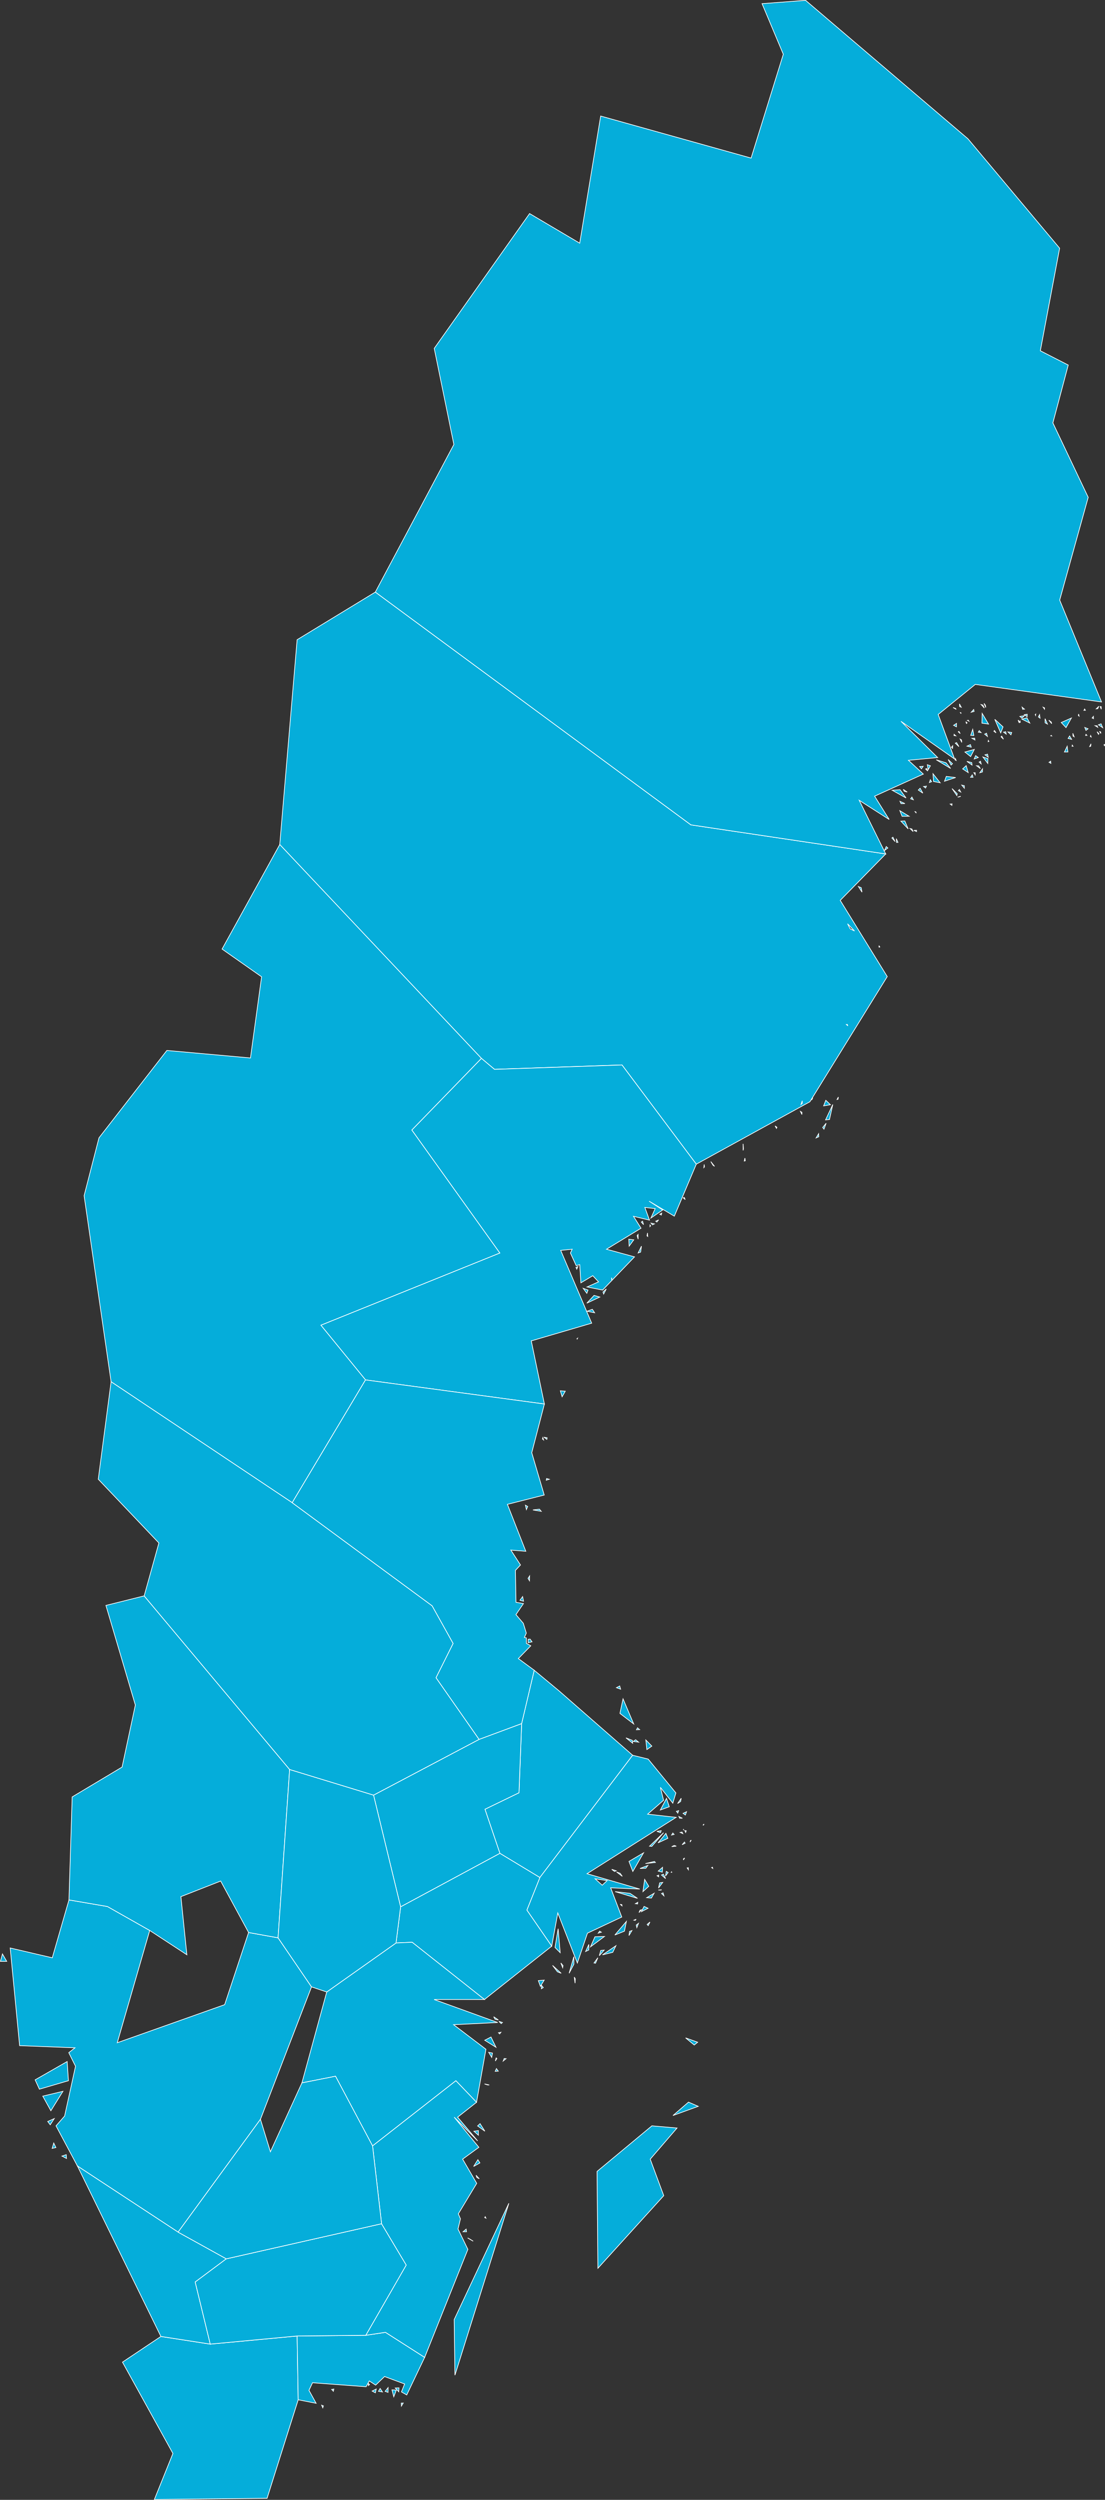 <?xml version="1.0" encoding="UTF-8" standalone="no"?>
<?xml-stylesheet type="text/css" href="/styles/home.css"?>
<!-- https://www.amcharts.com/svg-maps -->

<svg version="1.1" xmlns="http://www.w3.org/2000/svg" id="map-sweden"
   viewBox="0 0 800.163 1808.901" width="800.163" height="1808.901">
  <rect x="0" y="0" width="800.163" height="1808.901" fill="#333333" stroke="none"/>
  <defs
     id="defs4">
    <style
       type="text/css"
       id="style2">
			.land
			{
				fill: #05adda;
				fill-opacity: 1;
				stroke:white;
				stroke-opacity: 1;
				stroke-width:0.5;
			}
		</style>
    <!-- <amcharts:ammap projection="mercator" leftLongitude="11.105169" topLatitude="69.061149" rightLongitude="24.170696" bottomLatitude="55.338154"></amcharts:ammap> -->
    <!-- All areas are listed in the line below. You can use this list in your script. -->
    <!--{id:"SE-M"},{id:"SE-O"},{id:"SE-K"},{id:"SE-C"},{id:"SE-AB"},{id:"SE-I"},{id:"SE-AC"},{id:"SE-Y"},{id:"SE-BD"},{id:"SE-Z"},{id:"SE-S"},{id:"SE-N"},{id:"SE-U"},{id:"SE-D"},{id:"SE-E"},{id:"SE-T"},{id:"SE-G"},{id:"SE-W"},{id:"SE-H"},{id:"SE-F"},{id:"SE-X"}-->
  </defs>
  <path
     d="m 111.777,1808.647 81.62,-0.88 22.54,-71.28 -0.77,-46.16 -62.91,5.88 -35.75,-5.54 -27.81,18.59 36.52,66.07 z"
     class="land"
     title="Skåne"
     id="SE-M" />
  <path
     d="m 47.957,1559.137 -3.09,1.01 3.27,1.73 z m -7.49,-5.17 -1.55,-3.25 -1.14,3.85 z m -1.2,-20.94 -4.71,2.09 1.81,2.37 z m 6.29,-19.73 -14.58,3.48 5.86,10.56 z m 3.06,-21.55 -23.17,13.24 3.09,6.75 21.01,-6.14 z m -46.84,-77.85 -1.45,5.36 4.52,-0.01 z m 76.02,-34.34 -27.86,-4.77 -12.08,41.88 -30.47,-7.09 6.82,70.66 40.07,1.55 -4.48,3.53 4.89,9.83 -7.89,36.01 -6.24,7.13 15.53,29.07 72.87,47.82 59.65,-81.64 36.98,-95.82 -24.23,-35.51 -21.35,-3.84 -17.32,52.21 -77.78,27.56 23.51,-81.25 z"
     class="land"
     title="Västra Götaland"
     id="SE-O" />
  <path
     d="m 233.727,1742.277 0.45,-1.38 -1.26,-0.49 z m 56.83,-3.34 0.15,2.06 1.28,-2.16 z m -6.71,-9.62 1.3,4.97 1.82,-4.78 z m -42.1,-0.58 -1.57,0.27 1.21,1.32 z m 30.06,2.69 0.62,-2.72 -2.93,1.47 z m 5.13,-0.6 -1.66,-2.51 -1.2,2.04 z m 4.03,0.29 0.06,-3.41 -2.12,2.66 z m 7.94,-3.26 -2.68,0.1 2.52,2.74 z m -21.32,-2.39 -0.82,-0.76 v 1.49 z m 11.54,-37.79 -14.19,2.14 -49.77,0.51 0.77,46.16 12.97,2.53 -5.17,-9.38 2.58,-5.49 38.78,2.89 2.32,-4.2 4.6,3.03 6.45,-6.2 14.53,5.38 -2.29,5.75 3.82,2.18 12.98,-27.17 z"
     class="land"
     title="Blekinge"
     id="SE-K" />
  <path
     d="m 460.267,1258.887 -1.7,1.23 3.85,0.5 z m -2.14,2.52 -0.23,-2.06 -4.61,-1.83 z m 5.03,-9.84 -1.51,-1.32 -0.76,1.42 z m -12,-22.26 -2.25,10.51 9.97,7.63 z m -1.75,-7 -0.67,-2.34 -2.33,1.25 z m -44.78,1.04 -17.79,-14.76 -9.11,38.6 -1.91,50.05 -24.65,11.94 10.83,31.92 28.94,17.49 67.19,-88.47 z"
     class="land"
     title="Uppsala"
     id="SE-C" />
  <path
     d="m 416.567,1431.877 -0.72,-1.24 0.57,4.36 z m -8.88,-9.58 -1.55,-1.86 1.31,3.36 z m 23.54,-1.71 1.69,-3.94 -2.77,3.75 z m -15.65,0.7 -0.04,-5.38 -3.41,11.94 z m 18.4,-6.15 3.51,-4.04 -2.46,0.27 z m 12.01,-7.18 -9.7,6.58 7.43,-1.84 z m -19.63,3.04 0.04,-3.98 -2.31,5.08 z m 11.32,-9.75 -6.85,0.21 -3.2,7.26 z m -2.23,-3.1 -1.2,-0.78 -1.02,1.45 z m 22.14,-1.17 -1.7,0.59 -0.43,2.99 z m -51.94,15.98 -1.48,-17.3 -2.25,13.54 z m 55.51,-18.14 1.18,-3.06 -1.61,1.21 z m 8.21,-1.44 1.28,-2.57 -2.03,1.71 z m -17.2,4.02 1.41,-7.01 -8.35,9.81 z m 7.74,-7.77 0.75,-0.86 -1.57,0.67 z m 4.63,-7.68 -1.04,0.25 -0.79,1.73 z m 4.7,-1.13 -2.85,-1.31 -1.89,3.77 z m -18.8,-1.73 -0.14,-0.87 -1.19,-0.25 z m 11.38,-2.56 -1.67,0.96 1.55,0.22 z m 9.88,-3.09 1.95,-3.45 -5.34,3.18 z m 9.07,-1.64 -0.61,-2.13 -1.12,0.52 z m -24.52,-1.74 -10.81,-1.26 16.19,4.86 z m 22.34,-2.4 0.51,-0.21 -2.37,0.22 z m 1.3,-5.53 -2.18,0.31 -0.85,3.72 z m -13.06,-2.15 -1.25,8.79 4.21,-3.84 z m 10.13,-1.92 -0.03,-1.2 -1.12,0.47 z m 5.01,1.31 -1.62,-3.23 -1.34,0.62 z m -32.9,-3.82 -2.57,-0.97 4.14,3.15 z m 37.4,-0.78 -0.18,-0.29 -0.19,0.35 z m -3.97,-0.61 -0.56,3.35 1.9,-2.53 z m -37.5,0.05 1.18,-0.52 -3.2,-1.02 z m 53.47,-1.26 -0.05,-1.46 -0.81,0.17 z m -18.88,1.76 0.17,-3.49 -3.1,2.7 z m 36.54,-2.72 -0.19,-0.86 -0.62,0.26 z m -47.04,-2.11 -5.63,2.16 4.19,-0.17 z m 5.51,-2.19 -0.69,-0.72 -6.49,1.5 z m 21.17,-3.24 -0.79,0.55 -0.09,0.88 z m -29.77,-3.71 -10.53,6.2 2.78,7.25 z m 22.22,-5.36 -1.81,0.87 3.31,-0.37 z m 5.73,-0.53 2.16,-1.08 -0.46,-0.84 z m 6.62,-3.31 -0.58,0.37 -0.29,0.99 z m -16.97,-1.32 -1.38,-3.58 -5.68,6.85 z m 4.54,-2.81 -0.92,-1.02 -0.89,1.46 z m -16.14,8.64 8.52,-9.88 -10.15,9.73 z m 22.46,-9.25 -0.58,-1.13 -1.3,0.31 z m -15.68,-2.09 -3.14,0.47 2.64,0.95 z m 17.74,1.23 0.42,-1.17 -1.04,-0.16 z m -1.5,-1.89 -0.08,-0.2 -0.07,0.13 z m 14.48,-3.49 0.33,-0.67 -0.81,0.82 z m -15.37,-4.87 -2.5,-1.25 0.54,1.23 z m 2.16,-2.33 0.86,-2.38 -2.5,1.17 z m -5.47,-1.38 0.6,-1.78 -1.6,0.48 z m -6.17,-4.62 -2.02,-6.04 -4.44,8.4 z m 8.21,-3.78 0.43,-2.36 -2.61,3.84 z m -23.5,-30.69 -11.23,-2.77 -67.19,88.47 -9.42,23.56 18,26.11 4.4,-24.03 14.16,36.2 7.32,-21.58 24.84,-11.68 -8.04,-21.15 21.04,0.9 -38.13,-11.09 64.5,-40.79 -20.62,-2.3 11.52,-10.05 -2.31,-9.36 9,11.44 2.24,-7.39 z m -29.7,87.91 -3.58,3.36 -5.14,-4.66 z m 32.36,-97.31 -4.34,-4.41 0.74,6.9 z"
     class="land"
     title="Stockholm"
     id="SE-AB" />
  <path
     d="m 472.047,1538.267 -39.72,33.01 0.63,70.04 47.68,-52.53 -9.79,-26.4 19.41,-22.54 z m 26.51,-17.16 -11.23,9.69 18.26,-6.65 z m 4.17,-41.33 2.45,-2 -8.71,-3.16 z"
     class="land"
     title="Gotland"
     id="SE-I" />
  <path
     d="m 510.087,844.387 -0.16,-1.76 -0.23,2.21 z m 6.29,-1.16 1.04,0.72 -2.7,-3.42 z m 23.05,-5.22 -0.48,2.11 0.72,-0.17 z m -1.06,-6.75 -0.26,-3.57 0.02,4.74 z m 54.53,-8.71 -0.11,-2.17 -1.8,3 z m -31.63,-7.81 1,1.75 0.33,-0.77 z m 35.39,2.33 1.57,-4.3 -2.5,3.08 z m -15.95,-12.21 -1.09,-0.64 1.08,2.23 z m 19.94,5.24 2.4,-10.85 -5.23,11.11 z m 0.7,-10.74 -3.36,-3.16 -1.56,4.01 z m -13.26,-3.98 0.48,-1.11 -0.87,1.71 z m 18.74,0.06 0.26,-1.61 -0.95,1.78 z m 30.26,-110.22 -0.63,-0.92 0.12,1.08 z m -12.89,-39.66 -0.58,-3.23 -1.99,-0.82 z m -123.91,-48.69 -228.5,-168.43 -56.63,34.48 -12.58,148.19 146.02,154.73 9.49,7.95 92.31,-3.18 53.8,71.8 82.27,-45.17 56.02,-90.58 -34.06,-55.15 32.95,-33.59 z m 115.32,75.23 -1.86,-3.65 5.03,5.23 z m -2.05,69.18 0.41,1.03 -1.1,-0.97 z m -33.5,57.92 0.86,-2.65 0.04,1.84 z"
     class="land"
     title="Västerbotten"
     id="SE-AC" />
  <path
     d="m 407.037,1010.677 2.29,-4 -3.56,-0.28 z m 11.15,-42.26 -0.4,0.28 0.15,0.24 z m 12.38,-18.5 -1.63,-2.49 -3.85,1.39 z m -0.39,-12.56 -5.24,5.63 9.38,-4.44 z m 6.96,-1 1.88,-3.65 -2.38,2.23 z m -12.19,-0.51 0.85,-2.35 -3.49,-1.25 z m -7.28,-17.48 0.79,-1.87 -1.39,0.57 z m 46.22,-12.33 0.62,-4.31 -2.42,4.92 z m -8.29,-4.35 3.32,-4.53 -3.59,-0.46 z m 6.5,-5.06 -0.04,-3.36 -0.69,0.84 z m 6.95,-1.93 -0.18,-2.5 -0.34,2.1 z m 2.08,-7.7 -0.45,-0.56 -0.02,1.12 z m 2.7,-1.37 -2.35,-0.57 0.98,1.25 z m -7.82,0.5 -0.72,-2.45 -0.89,0.63 z m 9.64,-1.86 1.27,-1.56 -2.06,0.97 z m 3.24,-5.08 0.3,-1.36 -1.41,0.83 z m 17.31,-11.16 -0.7,-1.54 -0.72,0.28 z m -138.11,-94.24 -9.49,-7.95 -50.4,51.85 63.71,89 -129.55,52.22 32.32,39.6 129.53,17.45 -9.5,-45.68 43.75,-12.82 -22.44,-52.68 8.31,-0.83 -1.28,2.73 4.17,9.09 2.59,-0.62 0.84,13.1 8.6,-5.14 4.17,4.45 -8.31,3.69 11.27,2.24 23.1,-24.02 -20.28,-5.52 24.99,-15.21 -5.45,-8.61 11.57,2.75 -3.34,-9.17 7.47,0.83 -3.07,6.82 8.49,-5.81 -9.82,-6.37 18.25,10.83 15.91,-37.6 -53.8,-71.8 z m 84.96,151.54 -0.13,0.88 -0.09,-1.64 z"
     class="land"
     title="Västernorrland"
     id="SE-Y" />
  <path
     d="m 642.927,613.607 -1.16,-1.03 -1.28,2.83 z m 7.31,-4.06 -1.17,-2.69 0.15,2.73 z m -2.11,-0.59 -1.54,-3.14 -0.75,0.54 z m 15.57,-8.13 -1.94,0.04 1.93,0.86 z m -3.38,-0.98 -1.31,-0.3 2.22,2.18 z m -2.68,-0.05 -2.45,-5.76 -2.81,0.17 z m 5.88,-11.42 -0.34,-0.92 -0.53,-0.12 z m -5.24,2.26 -6.66,-4.01 1.61,4.04 z m 31.01,-7.86 0.11,-1.1 -1.31,0.13 z m -34.03,-1.31 -3.55,-1.61 0.78,1.65 z m 5.07,-4.7 -0.9,1.26 1.94,0.69 z m 34.75,-0.27 0.6,-0.33 -2.18,0.64 z m 0.59,-3.43 -0.96,-1.79 -0.7,0.83 z m -43.94,-1.62 -5.65,0.39 10.02,5.57 z m 5.2,1.69 -2.84,-1.95 0.8,1.43 z m 35.95,2.53 0.29,-1.29 -3.76,-3.77 z m -24.63,-1.75 -1.97,-3.53 -1.3,1.3 z m 30.06,-3.58 -0.04,-1.82 -1.82,-0.41 z m -28.07,-0.13 0.62,-1.36 -2.04,0.27 z m 4.36,-4.58 -0.91,-1.39 -0.67,2 z m 17.39,-3 -6.74,-0.8 -1.29,3.47 z m 12.61,-0.18 -0.57,-1.74 -1.21,1.74 z m 0.61,-3.31 0.97,1.5 v -1.46 z m -24.4,7.28 -5.19,-6.52 0.38,5.58 z m 30.6,-7.83 0.06,-2.24 -1.91,2.81 z m -40.31,-2.48 -0.85,0.34 1.54,1.47 z m -2.62,-1.6 -2.52,0.18 1.33,1.62 z m 32.61,4.52 -1.45,-5 -2.56,2.36 z m 8.82,-2.87 -1.3,-2 -1.44,-0.04 z m -37.76,0.79 1.58,-2.83 -2.21,-0.75 z m 38.34,-4.21 -0.48,-1.89 -1,0.61 z m 50.32,-1.92 -1.17,0.79 1.33,0.75 z m -56.93,2.77 -0.22,-1.77 -3.49,-0.89 z m -14.16,-0.96 -3.12,-3.04 2.12,4.01 z m 2.66,-2.36 -0.51,-1.31 -0.28,0.92 z m -7.32,1.7 -7.05,-2.17 10.37,6.25 z m 30.3,-3.04 -3.59,-1.14 3.51,4.63 z m -6.96,-0.78 -1.9,-1.38 -1.01,2.4 z m 7.19,-0.26 -0.5,-2.18 -1.81,0.5 z m -10.06,-5.59 -6.8,1.88 4.13,3.27 z m 67.76,1.82 -0.51,-4.1 -1.98,4.12 z m 3.73,-4.13 -0.55,-0.79 -0.16,0.77 z m -87.13,-0.34 -0.93,1.06 0.86,0.82 z m 13.4,1.01 -0.57,-1.86 -2.46,1.12 z m 96.52,-0.82 0.08,-1.14 -0.41,0.14 z m -10.03,0.18 0.26,-1.78 -0.98,1.97 z m -95.4,0.23 -1.69,-2.89 -0.93,0.41 z m 21.72,-3.75 -0.4,-0.68 -0.16,0.83 z m -19.87,-1.11 -0.92,-0.54 1.15,2.36 z m 9.75,0.08 -0.17,-1.31 -1.95,0.12 z m 20.65,-0.59 -1.24,-2.22 -0.49,0.5 z m 49.36,0.12 -1.46,-2.43 -1.08,1.78 z m 14.19,-1.72 -0.38,-1.02 -0.25,0.73 z m -28.61,-0.75 -0.36,-0.41 -0.31,0.32 z m -69.45,-0.09 -1.22,-1.06 -0.06,0.9 z m 94.95,-0.32 -0.67,-0.74 -0.27,0.79 z m -9.27,1.01 -0.92,-2.48 0.13,1.96 z m -63.44,-2.57 -1.33,0.67 1.98,1.62 z m 81.43,0.32 -1.38,-1.39 1.06,1.89 z m -67.55,-1.4 -1.55,0.32 1.93,1.4 z m 68.92,1.26 -0.16,-1.17 -0.67,-0.15 z m -102.77,-1.5 -0.46,0.29 1.39,1.31 z m 38.21,0.79 -2.65,-0.39 2.11,2.08 z m -22.19,0.07 -1.32,-1.41 -0.66,1.12 z m 9.75,-1.52 -0.48,0.52 1.58,1.2 z m -14.98,3.63 -0.81,-4.4 -1.45,4.29 z m 80.37,-5.8 0.83,2.12 1.5,-1.16 z m 8.89,-1.21 -1.37,-0.06 1.8,1.12 z m 2.88,-1.43 -1.91,0.7 3.07,2.06 z m -104.74,2.16 0.05,-2.45 -2.1,1.38 z m 7.72,-2.83 -0.91,-0.88 0.45,1.28 z m 38.52,-0.44 -0.15,-0.8 -0.46,1 z m -37.25,-0.85 -0.41,-0.67 -0.55,0.14 z m 36.53,0.22 -0.85,-0.97 0.53,1.44 z m 23.11,0.42 -1.72,-1.32 2.08,2.55 z m -34.88,3.53 -5.98,-5.46 4.3,9.78 z m 32.13,-2.05 -1.69,-3.88 0.03,2.98 z m -14.84,-4.5 -3.59,0.98 5.66,2.79 z m 48.2,0.59 -0.07,-1.62 -0.92,1.14 z m -16,-0.44 -7.34,3.25 3.44,3.67 z m -22.7,0.07 -0.35,-2.52 -0.82,1.67 z m -11.32,-1.77 -3.27,0.54 1.5,1.25 z m 8.08,-0.25 0.12,-0.85 -0.36,0.3 z m 31.51,0.53 -0.32,-1.45 -0.22,1 z m -37.62,0.41 0.03,-1.74 -2.03,0.34 z m -47.81,-2.18 -0.17,-0.71 -0.37,-0.01 z m 19.85,7.56 -4.59,-7.7 -0.18,7.02 z m -10.75,-10.53 -1.74,1.94 2.05,-0.56 z m 80.9,0.54 -0.54,-0.9 -0.51,0.95 z m -29.6,-0.79 0.05,-0.94 -1.03,-0.45 z m -14.52,-0.02 -1.7,-1.41 0.43,1.53 z m 55.63,0.04 -0.09,-1.83 -0.73,-0.07 z m -105.63,-0.61 -1.7,-0.59 2.28,1.32 z m 103.05,0.24 0.81,-1.75 -1.87,1.84 z m -82.13,-0.47 -1.04,-2.17 -1.24,-0.34 z m -16.69,-0.6 -1.31,-2.4 0.15,1.95 z m 17.47,-1.47 -0.98,-1.29 1.27,2.94 z m -130.18,-510.02 -31.54,2.4 15.39,36.61 -23.32,75.13 -108.92,-30.42 -15.18,92 -36.3,-21.44 -69.05,97.57 14.22,69.52 -56.87,106.81 228.5,168.43 141.09,21.05 -19.21,-38.82 21.7,13.88 -10.53,-16.86 35.27,-15.98 -10.78,-9.98 21.16,-1.99 -26.57,-26.23 38.81,27.26 -11.86,-32.19 26.86,-21.77 91.41,12.69 -30.29,-73.7 20.66,-74.37 -25.59,-53.85 11.13,-41.85 -20.21,-10.33 13.97,-74.23 -66.4,-79.17 z"
     class="land"
     title="Norrbotten"
     id="SE-BD" />
  <path
     d="m 348.597,765.837 -146.02,-154.73 -41.77,75.64 28.62,20.08 -8.06,58.72 -60.53,-5.43 -49.16,63.23 -10.77,41.86 19.54,134.63 131.14,87.52 53.09,-88.85 -32.32,-39.6 129.55,-52.22 -63.71,-89 z"
     class="land"
     title="Jämtland"
     id="SE-Z" />
  <path
     d="m 209.737,1280.417 -105.34,-125.63 -27.7,6.91 21.31,72.08 -9.6,44.88 -36.14,21.61 -2.33,74.52 27.86,4.77 30.62,17.33 26.9,17.59 -4.32,-42.06 28.8,-11.29 20.21,37.24 21.35,3.84 z"
     class="land"
     title="Värmland"
     id="SE-S" />
  <path
     d="m 128.957,1615.177 -72.87,-47.82 60.42,123.31 35.75,5.54 -10.91,-44.93 22.54,-16.78 z"
     class="land"
     title="Halland"
     id="SE-N" />
  <path
     d="m 361.997,1341.097 -10.83,-31.92 24.65,-11.94 1.91,-50.05 -30.8,11.43 -76.43,40.34 19.6,80.86 z"
     class="land"
     title="Västmanland"
     id="SE-U" />
  <path
     d="m 393.407,1438.207 -1.31,-1.66 -0.06,2.5 z m 0.66,-5.41 -4.23,0.4 1.47,4.12 z m 12.3,-4.91 -6.24,-5.7 3.55,4.63 z m -44.37,-86.79 -71.9,38.72 -3.33,26.13 11.67,-0.52 52.36,41.43 48.72,-38.6 -18,-26.11 9.42,-23.56 z"
     class="land"
     title="Södermanland"
     id="SE-D" />
  <path
     d="m 353.017,1508.667 1.27,0.02 -3.42,-0.75 z m 6.47,-11.83 -0.89,1.98 2.22,-0.13 z m 4.91,-5.49 2.04,-1.67 -1.35,-0.13 z m -5.71,0 1.1,-1.8 -0.51,-0.42 z m -2.63,-2.62 0.55,-3.12 -2.71,-0.52 z m -0.52,-14.72 -4.51,2.33 8.1,5.04 z m 6.29,-2.27 0.91,-1.18 -1.76,0.36 z m 1.11,-7.45 0.88,-0.81 -2.53,-0.82 z m -2.04,-2.62 -3.39,-2.33 0.96,1.77 z m -62.46,-56.25 -11.67,0.53 -50.18,35.47 -17.96,65.77 24.33,-4.81 26.83,50.42 60.34,-47.16 14.95,15.58 6.8,-38.37 -23.4,-17.77 31.94,-1.58 -46.07,-16.64 h 36.45 z"
     class="land"
     title="Östergötland"
     id="SE-E" />
  <path
     d="m 270.497,1298.957 -60.76,-18.54 -8.38,121.79 24.23,35.51 11,3.7 50.18,-35.47 3.33,-26.13 z"
     class="land"
     title="Orebro"
     id="SE-T" />
  <path
     d="m 276.307,1609.097 -112.42,25.4 -22.54,16.78 10.91,44.93 62.91,-5.88 49.77,-0.51 29.25,-50.79 z"
     class="land"
     title="Kronoberg"
     id="SE-G" />
  <path
     d="m 211.587,1087.357 -131.14,-87.52 -9.29,70.52 43.9,46.15 -10.66,38.28 105.34,125.63 60.76,18.54 76.43,-40.34 -31.17,-44.61 12.38,-24.8 -15.2,-27.23 z"
     class="land"
     title="Dalarna"
     id="SE-W" />
  <path
     d="m 340.477,1620.347 -1.84,-0.98 3.99,2.37 z m -2.93,-7.35 -2.21,1.9 h 2.48 z m 14.32,-7.94 -0.5,-1.04 -0.37,0.64 z m 16.61,-10.72 -39.59,84.12 0.55,40.22 z m -21.42,-17.78 -2.32,-2.54 0.59,1.64 z m 0.45,-11.47 -1.46,-2.31 -3.08,4.88 z m -1.09,-20.07 -0.04,-3.29 -3.18,0.46 z m 1.2,-8.34 -1.77,1.65 5.25,3.82 z m -17.49,-31.04 -60.34,47.16 6.52,56.3 17.88,29.93 -29.25,50.79 14.19,-2.14 28.38,18.13 31.3,-78.15 -7.16,-14.76 1.78,-7.33 -1.53,-3.63 13.31,-22.05 -10.2,-17.53 11.76,-8.56 -17.88,-21.8 16.98,17.15 -14.5,-17.15 13.71,-10.78 z"
     class="land"
     title="Kalmar"
     id="SE-H" />
  <path
     d="m 269.787,1552.797 -26.83,-50.42 -24.33,4.81 -22.82,49.82 -7.2,-23.47 -59.65,81.64 34.93,19.32 112.42,-25.4 z"
     class="land"
     title="Jönköping"
     id="SE-F" />
  <path
     d="m 385.247,1188.017 -1.43,-1.99 -1.36,0.19 -0.01,2.47 z m -6.15,-29.38 -0.66,-3.32 -1.91,2.63 z m 4.32,-14.79 0.11,-3.5 -1.16,1.76 z m 7.21,-51.8 -4.71,0.54 6.01,1.02 z m -9.44,0.28 0.94,-2.23 -1.66,-0.92 z m 16.52,-21.92 -1.89,-0.55 -0.23,1.22 z m -4.11,-28.48 -0.51,-1.67 -0.27,1.01 z m 2.4,-0.41 0.18,-1.13 -2.33,-0.44 z m -10.94,9.67 9.15,-35.23 -129.53,-17.45 -53.09,88.85 101.35,74.62 15.2,27.23 -12.38,24.8 31.17,44.61 30.8,-11.43 9.11,-38.6 -11.5,-8.45 9.02,-9.23 -3.19,-1.77 -0.05,-3.97 -1.39,-0.31 1.39,-3.15 -2.18,-7.09 -5.33,-6.28 5.43,-7.97 -5.4,-0.94 -0.41,-23.09 3.68,-3.92 -6.99,-10.78 10.83,0.86 -13.31,-33.96 26.64,-6.73 z"
     class="land"
     title="Gävleborg"
     id="SE-X" />
     <g id="stadiums" data-country="sweden" data-circle-radius="15"></g>
</svg>

